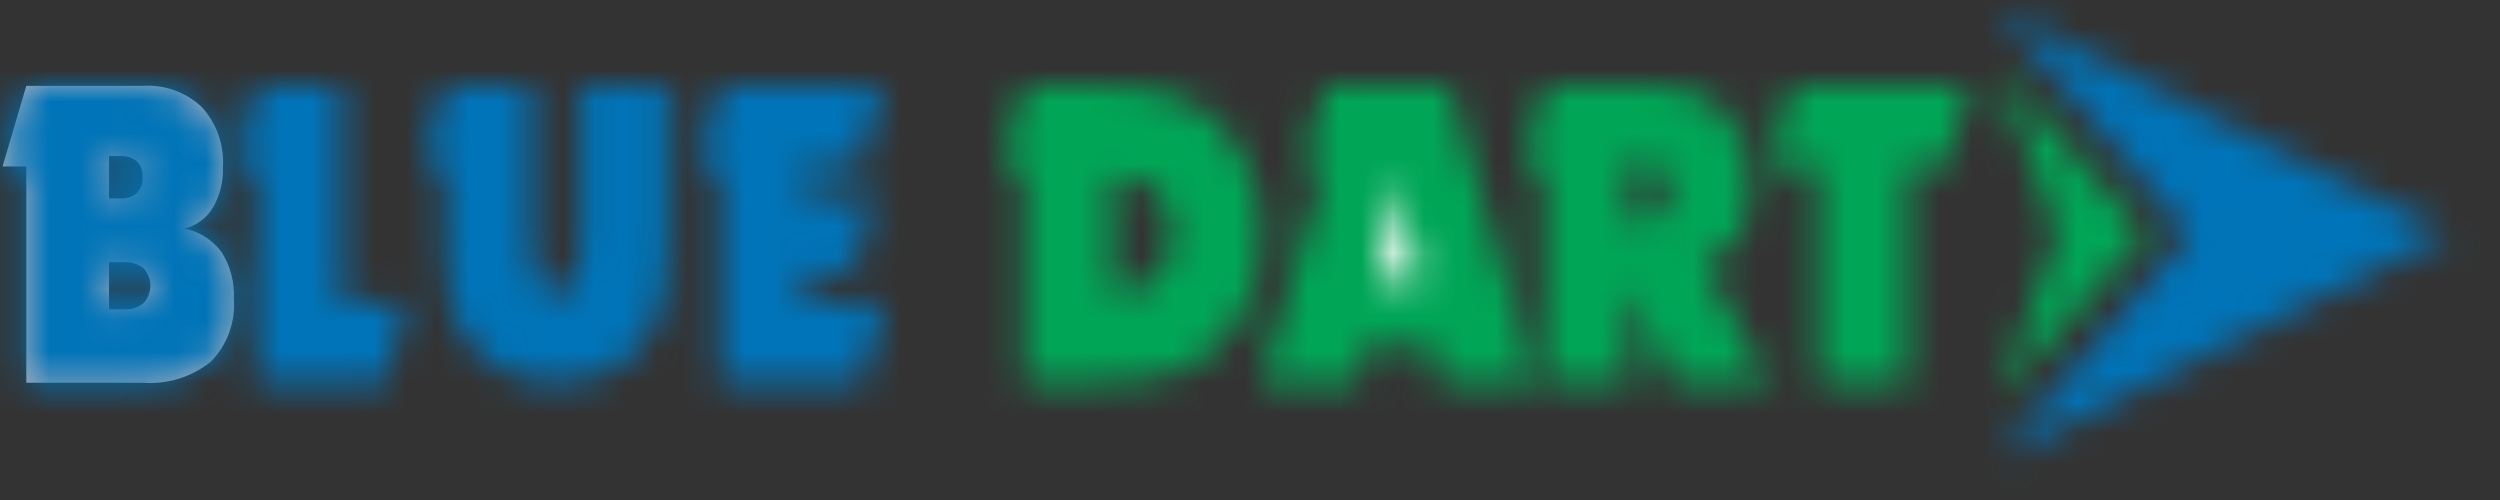 <svg xmlns="http://www.w3.org/2000/svg" xmlns:xlink="http://www.w3.org/1999/xlink" width="80" height="16" viewBox="0 0 80 16">
    <rect x="0" y="0" width="80" height="16" fill="#333333" stroke="none"/>
    <defs>
        <path id="prefix__a" d="M0 2.584L.76.004h3.754c.688-.041 1.363.207 1.868.687.469.516.711 1.206.67 1.91.017.455-.094.905-.32 1.298-.203.337-.528.58-.905.673.472.096.894.365 1.185.757.28.444.417.968.39 1.496.053.745-.216 1.477-.735 2.003-.614.493-1.384.734-2.162.677H.76V2.584H0zm3.407-.332v1.353h.37c.19.014.378-.049.524-.174.127-.135.192-.319.18-.506.012-.185-.053-.368-.18-.501-.147-.124-.334-.186-.524-.172h-.37zm0 3.396v1.507h.472c.227.016.45-.054.63-.196.295-.312.295-.806 0-1.117-.18-.14-.404-.209-.63-.194h-.472z"/>
        <path id="prefix__c" d="M0.735 0L3.45 0 3.45 6.929 5.556 6.929 4.829 9.512 0.735 9.513 0.735 2.583 0 2.583 0.732 0z"/>
        <path id="prefix__e" d="M0 2.515L.755 0H3.53v5.054c-.03.412.03.826.176 1.213.13.208.36.334.605.332.245-.002.472-.131.6-.342.148-.383.21-.794.181-1.203V0h2.778v5.028c.007.544-.029 1.088-.109 1.626-.055.373-.172.735-.346 1.069-.29.555-.73 1.016-1.27 1.328-1.15.616-2.529.616-3.678 0C1.595 8.547 1.002 7.668.86 6.667.78 6.124.745 5.577.754 5.028V2.515H0z"/>
        <path id="prefix__g" d="M0 2.583L0.757 0 5.955 0 5.211 2.583 3.484 2.583 3.484 3.504 5.725 3.504 5.012 5.933 3.484 5.933 3.484 6.931 6.019 6.931 5.267 9.513 0.751 9.513 0.751 2.583z"/>
        <path id="prefix__i" d="M.761 0h2.295c.63-.007 1.258.042 1.88.147.445.071.875.224 1.266.452.673.417 1.22 1.013 1.58 1.721.378.757.567 1.595.552 2.442.015.843-.173 1.677-.548 2.43-.363.708-.91 1.303-1.584 1.721-.395.23-.829.384-1.28.455-.686.108-1.381.156-2.077.143H.761V2.583H0L.76.005.76.001zm2.811 6.597c.515.041 1.026-.12 1.425-.451.33-.384.493-.887.45-1.393.039-.5-.115-.996-.43-1.383-.358-.33-.836-.494-1.319-.455h-.126v3.682z"/>
        <path id="prefix__k" d="M2.063 2.583L0 9.513 3.066 9.513 3.31 8.31 5.467 8.31 5.723 9.513 8.798 9.513 6.016 0 2.066 0 1.295 2.583z"/>
        <path id="prefix__m" d="M0 3.33h1.39l-.286-1.133C.964 1.624.869 1.183.818.873.77.583.738.293.723 0H.666C.65.292.619.584.57.873c-.051.31-.146.75-.285 1.324L0 3.329z"/>
        <path id="prefix__o" d="M.743.008h3.461c.845-.06 1.677.237 2.307.826.566.647.854 1.507.797 2.381.023.586-.117 1.166-.4 1.672-.232.413-.63.695-1.084.768l2.048 3.858h-3.09L3.437 6.386v3.127H.743v-6.92L.74 2.587H0L.742.008zM3.438 2.46v1.865h.43c.226.015.446-.072.606-.238.152-.19.228-.434.213-.682.016-.253-.06-.503-.213-.7-.158-.17-.38-.26-.606-.245h-.43z"/>
        <path id="prefix__q" d="M1.634 9.513L1.634 2.583 0 2.583 0.766 0 6.482 0 5.707 2.583 4.477 2.583 4.477 9.513z"/>
        <path id="prefix__s" d="M6.076 7.135L0 14.269 14.354 7.135 0 0z"/>
        <path id="prefix__u" d="M1.869 5.233L0 10.464 4.63 5.233 0 0z"/>
    </defs>
    <g fill="none" fill-rule="evenodd">
        <g transform="translate(.082 .365) translate(0 2.378)">
            <mask id="prefix__b" fill="#fff">
                <use xlink:href="#prefix__a"/>
            </mask>
            <use fill="#ACB0BD" xlink:href="#prefix__a"/>
            <path fill="#0074B8" d="M-2.315 11.891L9.724 11.891 9.724 -2.378 -2.315 -2.378z" mask="url(#prefix__b)"/>
        </g>
        <g transform="translate(.082 .365) translate(7.409 2.378)">
            <mask id="prefix__d" fill="#fff">
                <use xlink:href="#prefix__c"/>
            </mask>
            <path fill="#0074B8" d="M-2.315 11.891L7.872 11.891 7.872 -2.378 -2.315 -2.378z" mask="url(#prefix__d)"/>
        </g>
        <g transform="translate(.082 .365) translate(13.428 2.378)">
            <mask id="prefix__f" fill="#fff">
                <use xlink:href="#prefix__e"/>
            </mask>
            <path fill="#0074B8" d="M-2.315 11.891L10.187 11.891 10.187 -2.378 -2.315 -2.378z" mask="url(#prefix__f)"/>
        </g>
        <g transform="translate(.082 .365) translate(22.226 2.378)">
            <mask id="prefix__h" fill="#fff">
                <use xlink:href="#prefix__g"/>
            </mask>
            <path fill="#0074B8" d="M-2.315 11.891L8.335 11.891 8.335 -2.378 -2.315 -2.378z" mask="url(#prefix__h)"/>
        </g>
        <g transform="translate(.082 .365) translate(31.95 2.378)">
            <mask id="prefix__j" fill="#fff">
                <use xlink:href="#prefix__i"/>
            </mask>
            <path fill="#00A656" d="M-2.315 11.891L10.65 11.891 10.65 -2.378 -2.315 -2.378z" mask="url(#prefix__j)"/>
        </g>
        <g transform="translate(.082 .365) translate(40.284 2.378)">
            <mask id="prefix__l" fill="#fff">
                <use xlink:href="#prefix__k"/>
            </mask>
            <path fill="#00A656" d="M-2.315 11.891L11.113 11.891 11.113 -2.378 -2.315 -2.378z" mask="url(#prefix__l)"/>
        </g>
        <g transform="translate(.082 .365) translate(43.988 5.232)">
            <mask id="prefix__n" fill="#fff">
                <use xlink:href="#prefix__m"/>
            </mask>
            <path fill="#FFF" d="M-2.315 5.708L3.704 5.708 3.704 -2.378 -2.315 -2.378z" mask="url(#prefix__n)"/>
        </g>
        <g transform="translate(.082 .365) translate(48.619 2.378)">
            <mask id="prefix__p" fill="#fff">
                <use xlink:href="#prefix__o"/>
            </mask>
            <path fill="#00A656" d="M-2.315 11.891L10.187 11.891 10.187 -2.378 -2.315 -2.378z" mask="url(#prefix__p)"/>
        </g>
        <g transform="translate(.082 .365) translate(56.49 2.378)">
            <mask id="prefix__r" fill="#fff">
                <use xlink:href="#prefix__q"/>
            </mask>
            <path fill="#00A656" d="M-2.315 11.891L8.798 11.891 8.798 -2.378 -2.315 -2.378z" mask="url(#prefix__r)"/>
        </g>
        <g transform="translate(.082 .365) translate(63.899)">
            <mask id="prefix__t" fill="#fff">
                <use xlink:href="#prefix__s"/>
            </mask>
            <path fill="#0074B8" d="M-2.315 16.647L16.669 16.647 16.669 -2.378 -2.315 -2.378z" mask="url(#prefix__t)"/>
        </g>
        <g transform="translate(.082 .365) translate(63.899 1.903)">
            <mask id="prefix__v" fill="#fff">
                <use xlink:href="#prefix__u"/>
            </mask>
            <path fill="#00A656" d="M-2.315 12.842L6.946 12.842 6.946 -2.378 -2.315 -2.378z" mask="url(#prefix__v)"/>
        </g>
    </g>
</svg>
